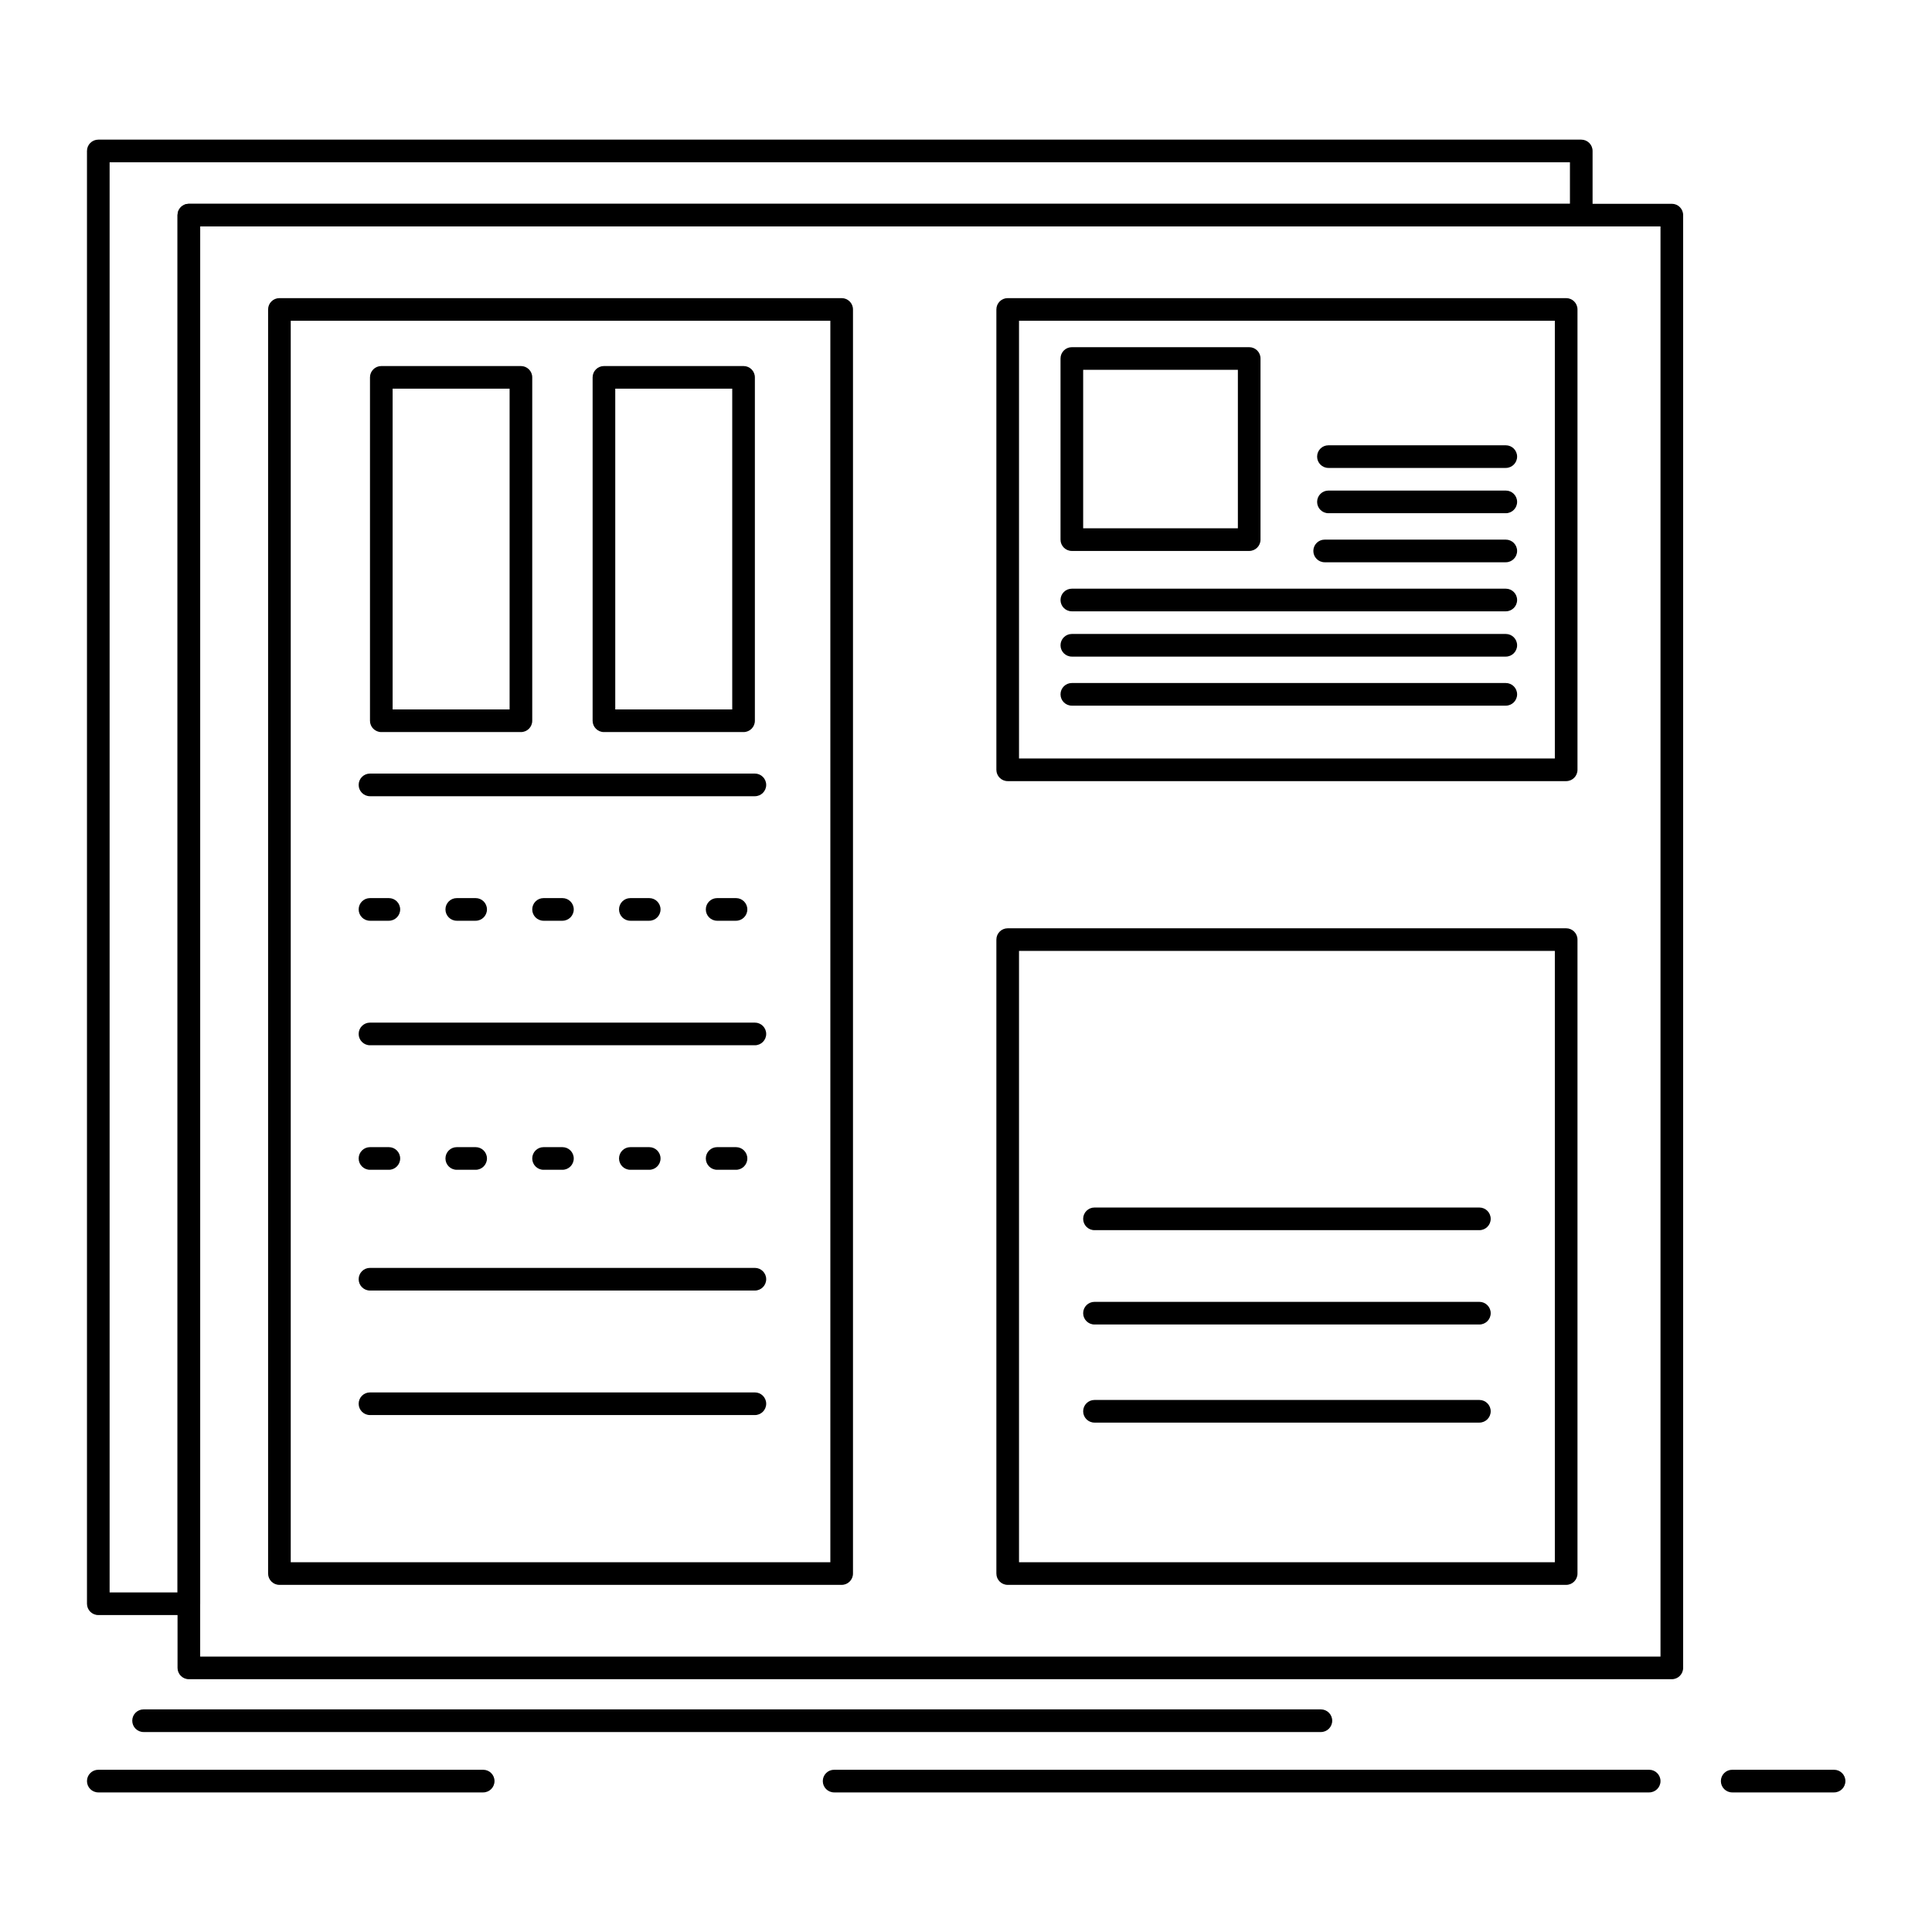<?xml version="1.0" encoding="iso-8859-1"?>
<!-- Generator: Adobe Illustrator 16.0.0, SVG Export Plug-In . SVG Version: 6.00 Build 0)  -->
<!DOCTYPE svg PUBLIC "-//W3C//DTD SVG 1.1//EN" "http://www.w3.org/Graphics/SVG/1.1/DTD/svg11.dtd">
<svg xmlns="http://www.w3.org/2000/svg" xmlns:xlink="http://www.w3.org/1999/xlink" version="1.1" x="0px" y="0px" width="512" height="512" viewBox="0 0 512 512" style="enable-background:new 0 0 512 512;" xml:space="preserve">
<g id="_x36_55_x2C__Design_x2C__grid_x2C__interface_x2C__layout_x2C__ui">
	<g>
		<path d="M443.05,445.006h-393c-1.657,0-3-1.343-3-3v-385c0-1.657,1.343-3,3-3h393c1.657,0,3,1.343,3,3v385    C446.05,443.663,444.707,445.006,443.05,445.006z M53.05,439.006h387v-379h-387V439.006z"/>
	</g>
	<g>
		<path d="M223.05,420.006h-149c-1.657,0-3-1.343-3-3v-335c0-1.657,1.343-3,3-3h149c1.657,0,3,1.343,3,3v335    C226.05,418.663,224.707,420.006,223.05,420.006z M77.05,414.006h143v-329h-143V414.006z"/>
	</g>
	<g>
		<path d="M415.05,207.006h-148c-1.657,0-3-1.343-3-3v-122c0-1.657,1.343-3,3-3h148c1.657,0,3,1.343,3,3v122    C418.05,205.663,416.707,207.006,415.05,207.006z M270.05,201.006h142v-116h-142V201.006z"/>
	</g>
	<g>
		<path d="M415.05,420.006h-148c-1.657,0-3-1.343-3-3v-168c0-1.657,1.343-3,3-3h148c1.657,0,3,1.343,3,3v168    C418.05,418.663,416.707,420.006,415.05,420.006z M270.05,414.006h142v-162h-142V414.006z"/>
	</g>
	<g>
		<path d="M392.05,326.006h-102c-1.657,0-3-1.343-3-3s1.343-3,3-3h102c1.657,0,3,1.343,3,3S393.707,326.006,392.05,326.006z"/>
	</g>
	<g>
		<path d="M392.05,351.006h-102c-1.657,0-3-1.343-3-3s1.343-3,3-3h102c1.657,0,3,1.343,3,3S393.707,351.006,392.05,351.006z"/>
	</g>
	<g>
		<path d="M392.05,377.006h-102c-1.657,0-3-1.343-3-3s1.343-3,3-3h102c1.657,0,3,1.343,3,3S393.707,377.006,392.05,377.006z"/>
	</g>
	<g>
		<path d="M200.05,211.006h-102c-1.657,0-3-1.343-3-3s1.343-3,3-3h102c1.657,0,3,1.343,3,3S201.707,211.006,200.05,211.006z"/>
	</g>
	<g>
		<path d="M195.05,244.006h-5c-1.657,0-3-1.343-3-3s1.343-3,3-3h5c1.657,0,3,1.343,3,3S196.707,244.006,195.05,244.006z     M172.05,244.006h-5c-1.657,0-3-1.343-3-3s1.343-3,3-3h5c1.657,0,3,1.343,3,3S173.707,244.006,172.05,244.006z M149.05,244.006h-5    c-1.657,0-3-1.343-3-3s1.343-3,3-3h5c1.657,0,3,1.343,3,3S150.707,244.006,149.05,244.006z M126.05,244.006h-5    c-1.657,0-3-1.343-3-3s1.343-3,3-3h5c1.657,0,3,1.343,3,3S127.707,244.006,126.05,244.006z M103.05,244.006h-5    c-1.657,0-3-1.343-3-3s1.343-3,3-3h5c1.657,0,3,1.343,3,3S104.707,244.006,103.05,244.006z"/>
	</g>
	<g>
		<path d="M200.05,277.006h-102c-1.657,0-3-1.343-3-3s1.343-3,3-3h102c1.657,0,3,1.343,3,3S201.707,277.006,200.05,277.006z"/>
	</g>
	<g>
		<path d="M195.05,310.006h-5c-1.657,0-3-1.343-3-3s1.343-3,3-3h5c1.657,0,3,1.343,3,3S196.707,310.006,195.05,310.006z     M172.05,310.006h-5c-1.657,0-3-1.343-3-3s1.343-3,3-3h5c1.657,0,3,1.343,3,3S173.707,310.006,172.05,310.006z M149.05,310.006h-5    c-1.657,0-3-1.343-3-3s1.343-3,3-3h5c1.657,0,3,1.343,3,3S150.707,310.006,149.05,310.006z M126.05,310.006h-5    c-1.657,0-3-1.343-3-3s1.343-3,3-3h5c1.657,0,3,1.343,3,3S127.707,310.006,126.05,310.006z M103.05,310.006h-5    c-1.657,0-3-1.343-3-3s1.343-3,3-3h5c1.657,0,3,1.343,3,3S104.707,310.006,103.05,310.006z"/>
	</g>
	<g>
		<path d="M200.05,342.006h-102c-1.657,0-3-1.343-3-3s1.343-3,3-3h102c1.657,0,3,1.343,3,3S201.707,342.006,200.05,342.006z"/>
	</g>
	<g>
		<path d="M200.05,375.006h-102c-1.657,0-3-1.343-3-3s1.343-3,3-3h102c1.657,0,3,1.343,3,3S201.707,375.006,200.05,375.006z"/>
	</g>
	<g>
		<path d="M331.05,146.006h-47c-1.657,0-3-1.343-3-3v-48c0-1.657,1.343-3,3-3h47c1.657,0,3,1.343,3,3v48    C334.05,144.663,332.707,146.006,331.05,146.006z M287.05,140.006h41v-42h-41V140.006z"/>
	</g>
	<g>
		<path d="M399.05,124.006h-47c-1.657,0-3-1.343-3-3s1.343-3,3-3h47c1.657,0,3,1.343,3,3S400.707,124.006,399.05,124.006z"/>
	</g>
	<g>
		<path d="M399.05,136.006h-47c-1.657,0-3-1.343-3-3s1.343-3,3-3h47c1.657,0,3,1.343,3,3S400.707,136.006,399.05,136.006z"/>
	</g>
	<g>
		<path d="M399.05,149.006h-48c-1.657,0-3-1.343-3-3s1.343-3,3-3h48c1.657,0,3,1.343,3,3S400.707,149.006,399.05,149.006z"/>
	</g>
	<g>
		<path d="M399.05,162.006h-115c-1.657,0-3-1.343-3-3s1.343-3,3-3h115c1.657,0,3,1.343,3,3S400.707,162.006,399.05,162.006z"/>
	</g>
	<g>
		<path d="M399.05,174.006h-115c-1.657,0-3-1.343-3-3s1.343-3,3-3h115c1.657,0,3,1.343,3,3S400.707,174.006,399.05,174.006z"/>
	</g>
	<g>
		<path d="M399.05,187.006h-115c-1.657,0-3-1.343-3-3s1.343-3,3-3h115c1.657,0,3,1.343,3,3S400.707,187.006,399.05,187.006z"/>
	</g>
	<g>
		<path d="M138.05,194.006h-37c-1.657,0-3-1.343-3-3v-91c0-1.657,1.343-3,3-3h37c1.657,0,3,1.343,3,3v91    C141.05,192.663,139.707,194.006,138.05,194.006z M104.05,188.006h31v-85h-31V188.006z"/>
	</g>
	<g>
		<path d="M197.05,194.006h-37c-1.657,0-3-1.343-3-3v-91c0-1.657,1.343-3,3-3h37c1.657,0,3,1.343,3,3v91    C200.05,192.663,198.707,194.006,197.05,194.006z M163.05,188.006h31v-85h-31V188.006z"/>
	</g>
	<g>
		<path d="M350.05,459.006h-312c-1.657,0-3-1.343-3-3s1.343-3,3-3h312c1.657,0,3,1.343,3,3S351.707,459.006,350.05,459.006z"/>
	</g>
	<g>
		<path d="M437.05,475.006h-216c-1.657,0-3-1.343-3-3s1.343-3,3-3h216c1.657,0,3,1.343,3,3S438.707,475.006,437.05,475.006z"/>
	</g>
	<g>
		<path d="M486.05,475.006h-27c-1.657,0-3-1.343-3-3s1.343-3,3-3h27c1.657,0,3,1.343,3,3S487.707,475.006,486.05,475.006z"/>
	</g>
	<g>
		<path d="M128.05,475.006h-102c-1.657,0-3-1.343-3-3s1.343-3,3-3h102c1.657,0,3,1.343,3,3S129.707,475.006,128.05,475.006z"/>
	</g>
	<g>
		<path d="M50.05,428.006h-24c-1.657,0-3-1.343-3-3v-385c0-1.657,1.343-3,3-3h393c1.657,0,3,1.343,3,3v17c0,1.657-1.343,3-3,3h-366    v365C53.05,426.663,51.707,428.006,50.05,428.006z M29.05,422.006h18v-365c0-1.657,1.343-3,3-3h366v-11h-387V422.006z"/>
	</g>
</g>

</svg>
